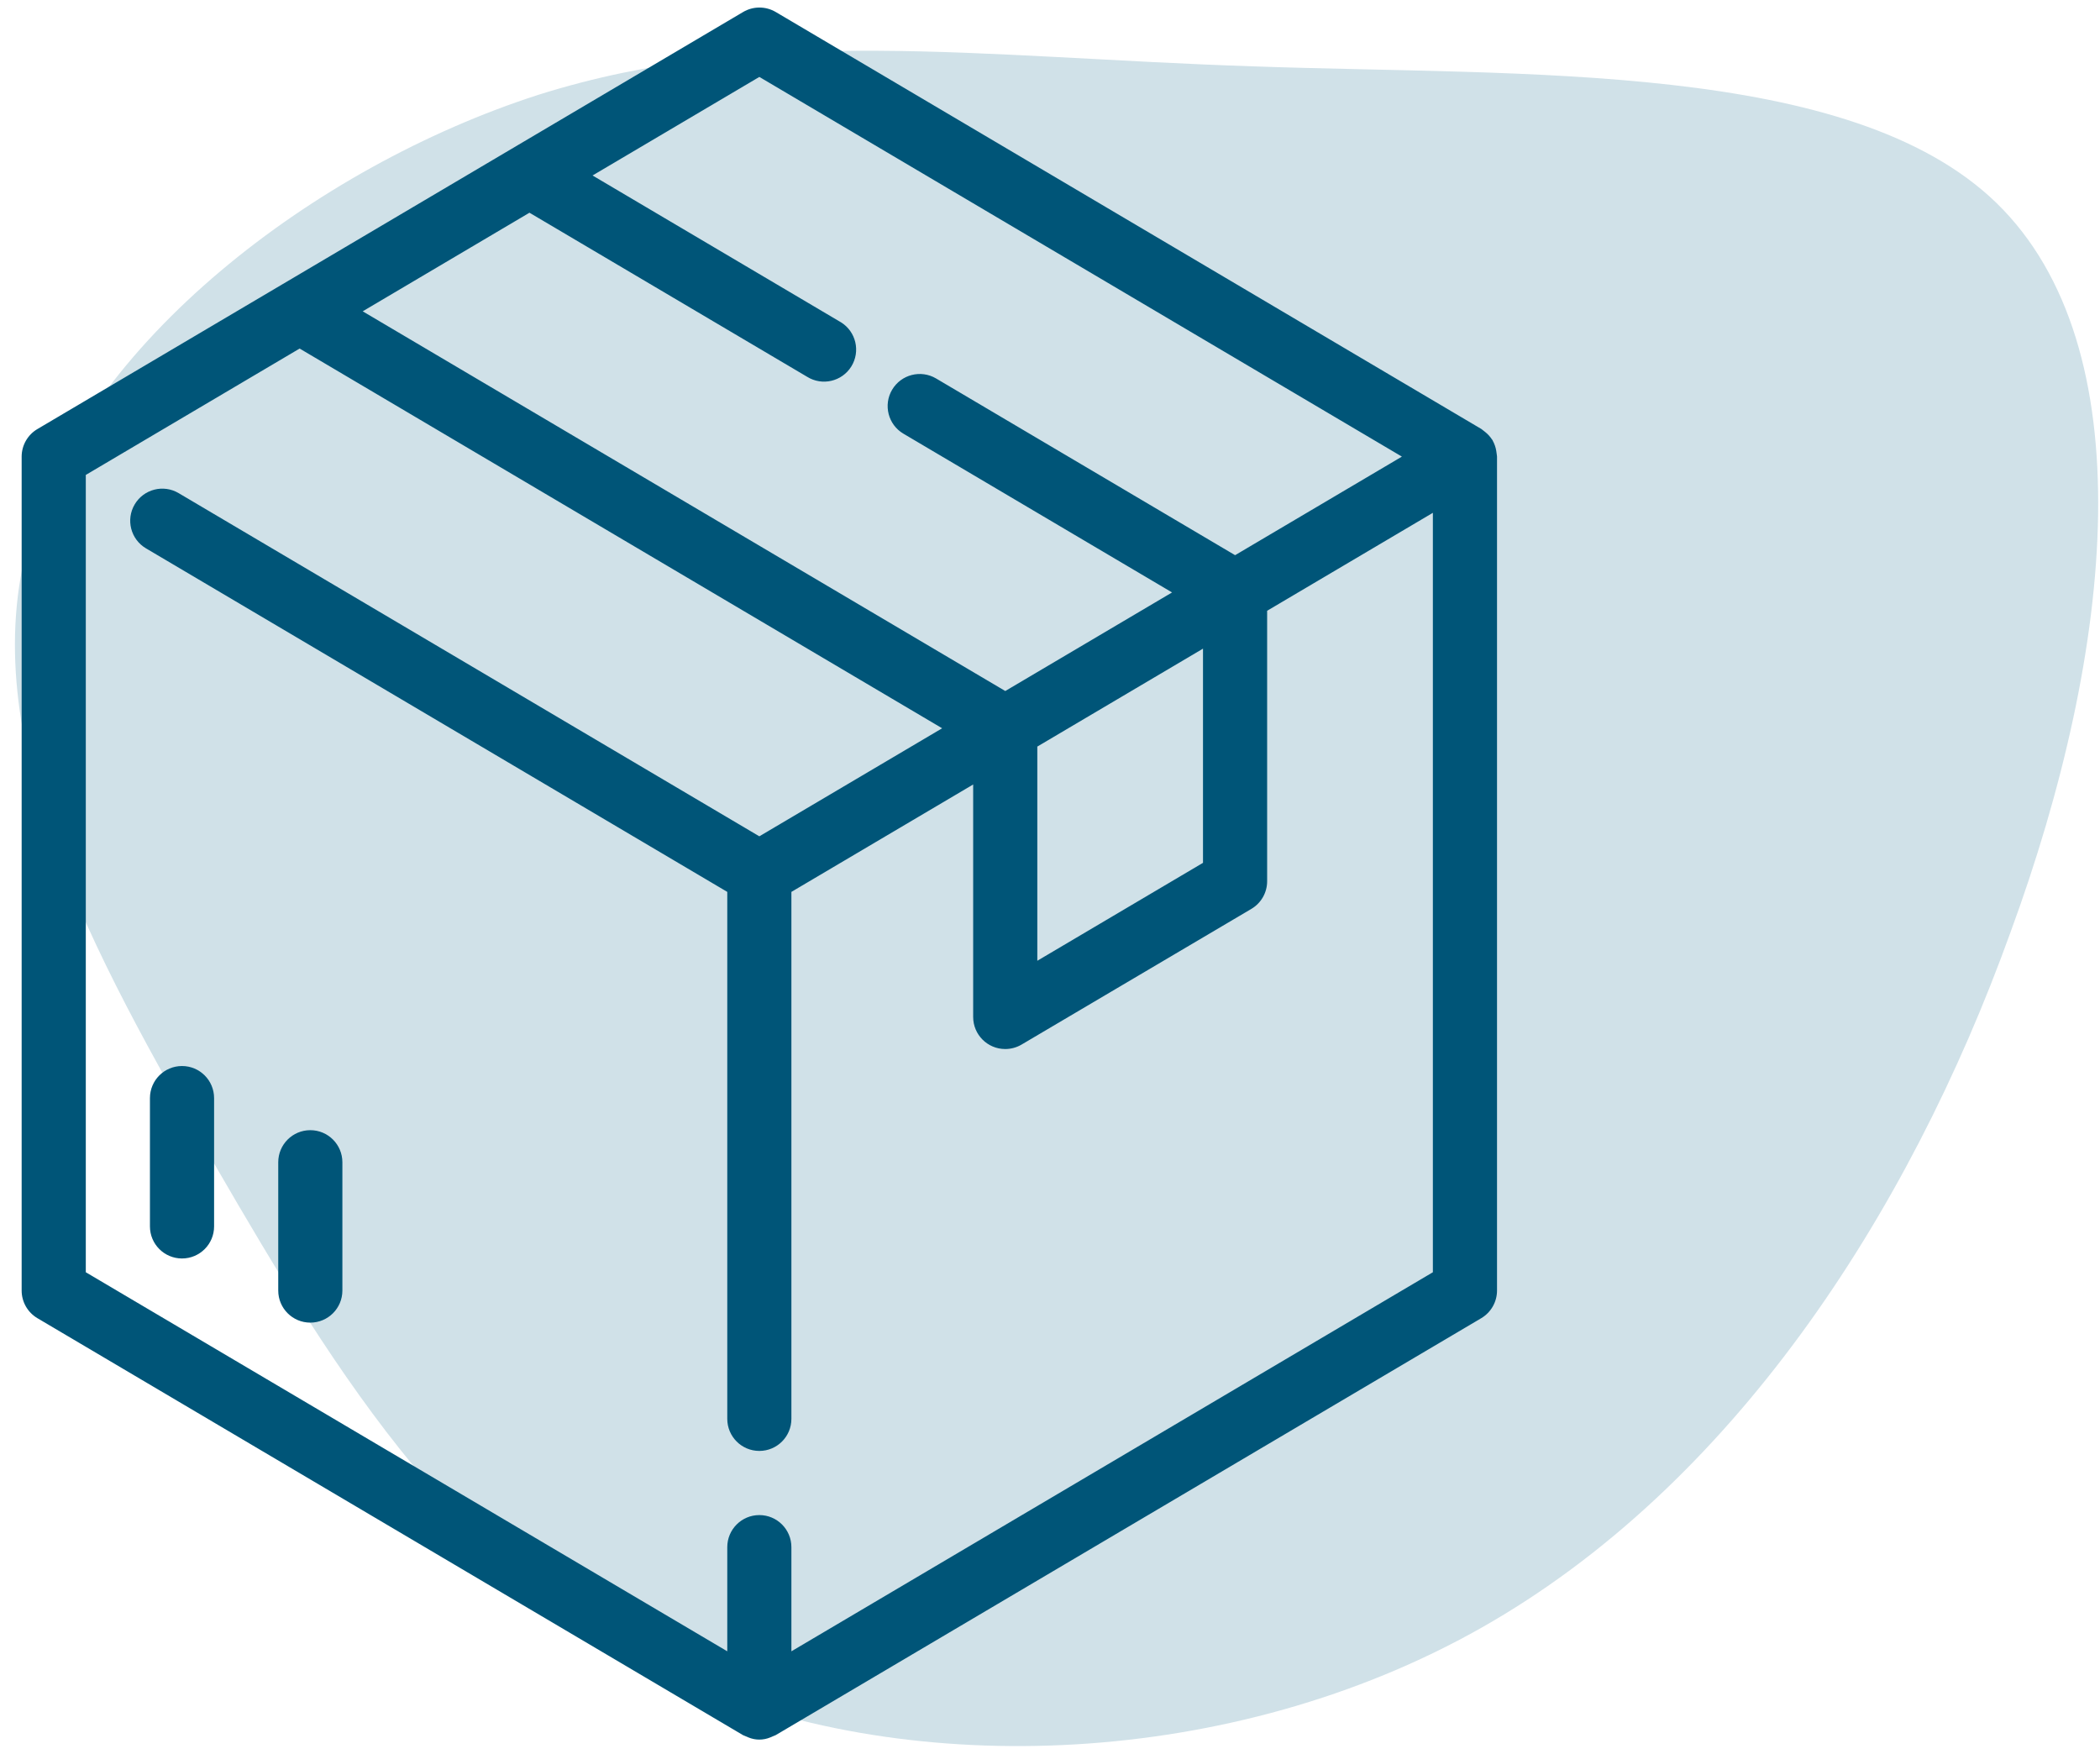 <svg xmlns="http://www.w3.org/2000/svg" viewBox="0 0 97 81" fill="none"><path d="M31.787 77.718C21.455 73.159 15.599 63.591 9.919 53.79C4.238 43.989 -1.209 34.055 1.331 24.986C3.93 15.883 14.488 7.728 24.859 4.382C35.2 1.12 45.268 2.65 57.866 3.064C70.406 3.512 85.447 2.795 92.227 9.384C99.036 16.023 97.699 29.902 92.864 43.065C88.115 56.245 79.925 68.677 68.426 75.184C56.927 81.692 42.148 82.193 31.787 77.718Z" fill="#D0E1E8"/><path d="M69.132 20.961C69.129 20.918 69.121 20.875 69.114 20.831C69.087 20.661 69.03 20.497 68.946 20.346V20.336C68.946 20.326 68.93 20.32 68.923 20.309C68.836 20.173 68.727 20.053 68.6 19.952C68.568 19.925 68.536 19.899 68.502 19.875C68.475 19.856 68.453 19.832 68.425 19.815L35.833 0.555C35.367 0.28 34.789 0.28 34.324 0.555L1.732 19.815C1.279 20.08 1.001 20.565 1 21.09V59.609C1 60.132 1.276 60.617 1.727 60.884L34.32 80.143C34.358 80.162 34.397 80.178 34.437 80.192C34.48 80.213 34.521 80.231 34.566 80.247C34.891 80.383 35.257 80.383 35.582 80.247C35.627 80.231 35.668 80.213 35.711 80.192C35.751 80.178 35.79 80.162 35.828 80.143L68.421 60.884C68.871 60.617 69.148 60.132 69.148 59.609V21.09C69.148 21.046 69.135 21.004 69.132 20.961ZM24.456 9.825L37.283 17.404C37.978 17.836 38.891 17.622 39.323 16.927C39.754 16.232 39.541 15.319 38.846 14.887C38.828 14.876 38.809 14.865 38.791 14.855L27.37 8.105L35.074 3.553L64.754 21.09L57.05 25.643L43.237 17.48C42.532 17.064 41.624 17.297 41.207 18.002C40.791 18.706 41.024 19.615 41.729 20.031L54.138 27.364L46.434 31.917L16.753 14.379L24.456 9.825ZM55.567 29.96V39.853L47.914 44.376V34.483L55.567 29.96ZM66.185 58.763L36.555 76.271V71.46C36.555 70.642 35.892 69.979 35.074 69.979C34.256 69.979 33.593 70.642 33.593 71.46V76.271L3.963 58.763V21.936L13.84 16.099L43.518 33.638L35.074 38.628L8.25 22.776C7.546 22.36 6.637 22.593 6.221 23.298C5.804 24.002 6.038 24.911 6.742 25.327L33.593 41.195V65.534C33.593 66.353 34.256 67.016 35.074 67.016C35.892 67.016 36.555 66.353 36.555 65.534V41.195L44.951 36.234V46.972C44.951 47.79 45.614 48.453 46.432 48.453C46.697 48.453 46.958 48.382 47.187 48.247L57.803 41.979C58.254 41.712 58.53 41.227 58.53 40.703V28.21L66.185 23.686V58.763Z" fill="#005578"/><path d="M8.407 49.238C7.589 49.238 6.926 49.901 6.926 50.72V56.646C6.926 57.464 7.589 58.127 8.407 58.127C9.226 58.127 9.889 57.464 9.889 56.646V50.72C9.889 49.901 9.226 49.238 8.407 49.238Z" fill="#005578"/><path d="M14.333 52.201C13.515 52.201 12.852 52.864 12.852 53.683V59.608C12.852 60.427 13.515 61.09 14.333 61.09C15.151 61.09 15.815 60.427 15.815 59.608V53.683C15.815 52.864 15.151 52.201 14.333 52.201Z" fill="#005578"/></svg>